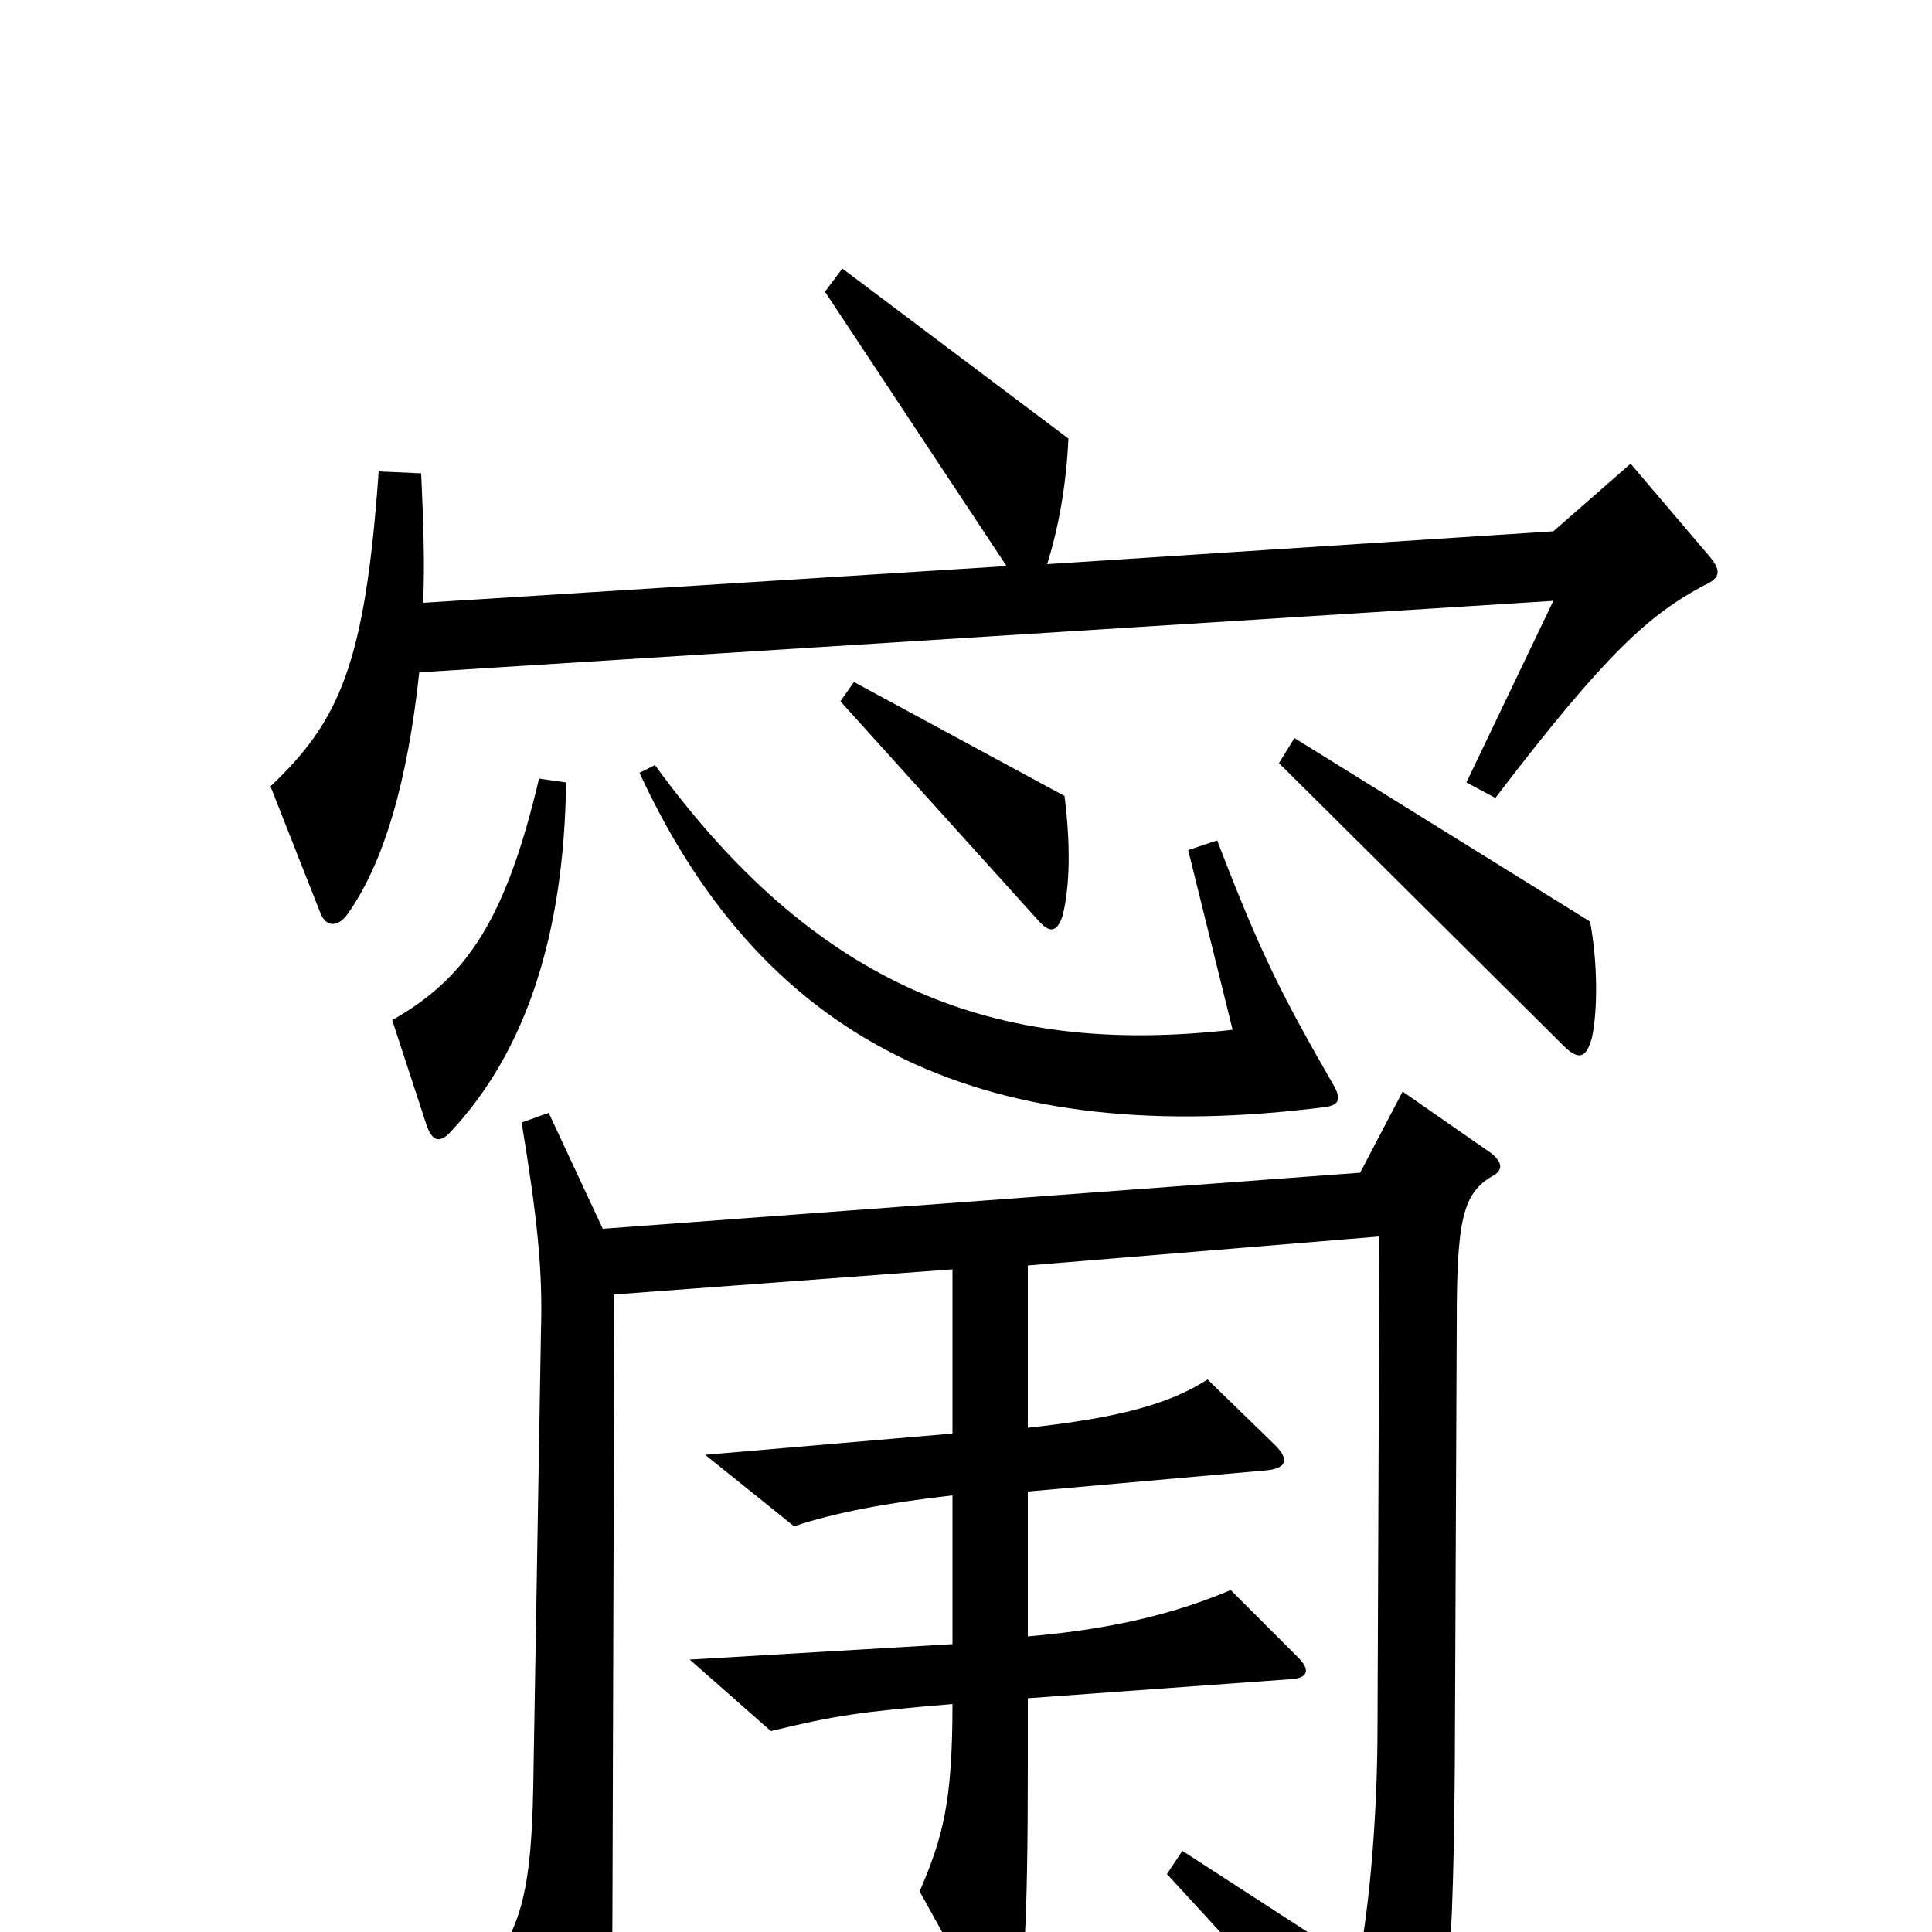 <svg xmlns="http://www.w3.org/2000/svg" viewBox="0 -1000 1000 1000">
	<path fill="#000000" d="M884 -713L844 -760L804 -725L542 -708C548 -727 552 -750 553 -773L436 -861L427 -849L521 -707L219 -688C220 -709 219 -732 218 -755L196 -756C189 -657 176 -627 140 -593L166 -527C169 -520 175 -520 180 -527C199 -554 211 -596 217 -652L804 -689L759 -595L774 -587C832 -663 854 -682 882 -697C891 -701 891 -705 884 -713ZM551 -588L442 -647L435 -637L537 -524C543 -517 547 -517 550 -526C554 -542 554 -564 551 -588ZM824 -463C827 -477 827 -502 823 -523L670 -618L662 -605L809 -459C817 -451 821 -452 824 -463ZM691 -437C664 -484 653 -505 630 -565L615 -560L638 -467C523 -454 427 -483 339 -604L331 -600C397 -457 513 -405 686 -427C693 -428 694 -431 691 -437ZM293 -595L279 -597C262 -525 242 -494 203 -472L221 -417C224 -409 228 -408 234 -415C272 -456 292 -516 293 -595ZM772 -391C778 -394 778 -398 772 -403L726 -435L704 -393L312 -364L284 -424L270 -419C278 -370 281 -343 280 -311L276 -75C275 -23 270 -5 255 17L297 91C301 98 307 98 310 91C315 76 317 54 317 -13L318 -330L493 -343V-258L365 -247L411 -210C432 -217 458 -222 493 -226V-149L357 -141L399 -104C432 -112 445 -114 493 -118C493 -67 488 -49 476 -21L512 44C517 53 521 54 525 43C530 30 532 -4 532 -86V-121L670 -131C677 -132 678 -136 672 -142L637 -177C611 -166 579 -157 532 -153V-228L656 -239C665 -240 668 -244 660 -252L625 -286C605 -273 578 -266 532 -261V-345L714 -360L713 -107C713 -61 709 -14 703 17L612 -42L604 -30C664 35 690 65 715 99C721 106 725 106 729 99C748 65 752 34 753 -85L754 -315C754 -368 757 -382 772 -391Z"/>
</svg>